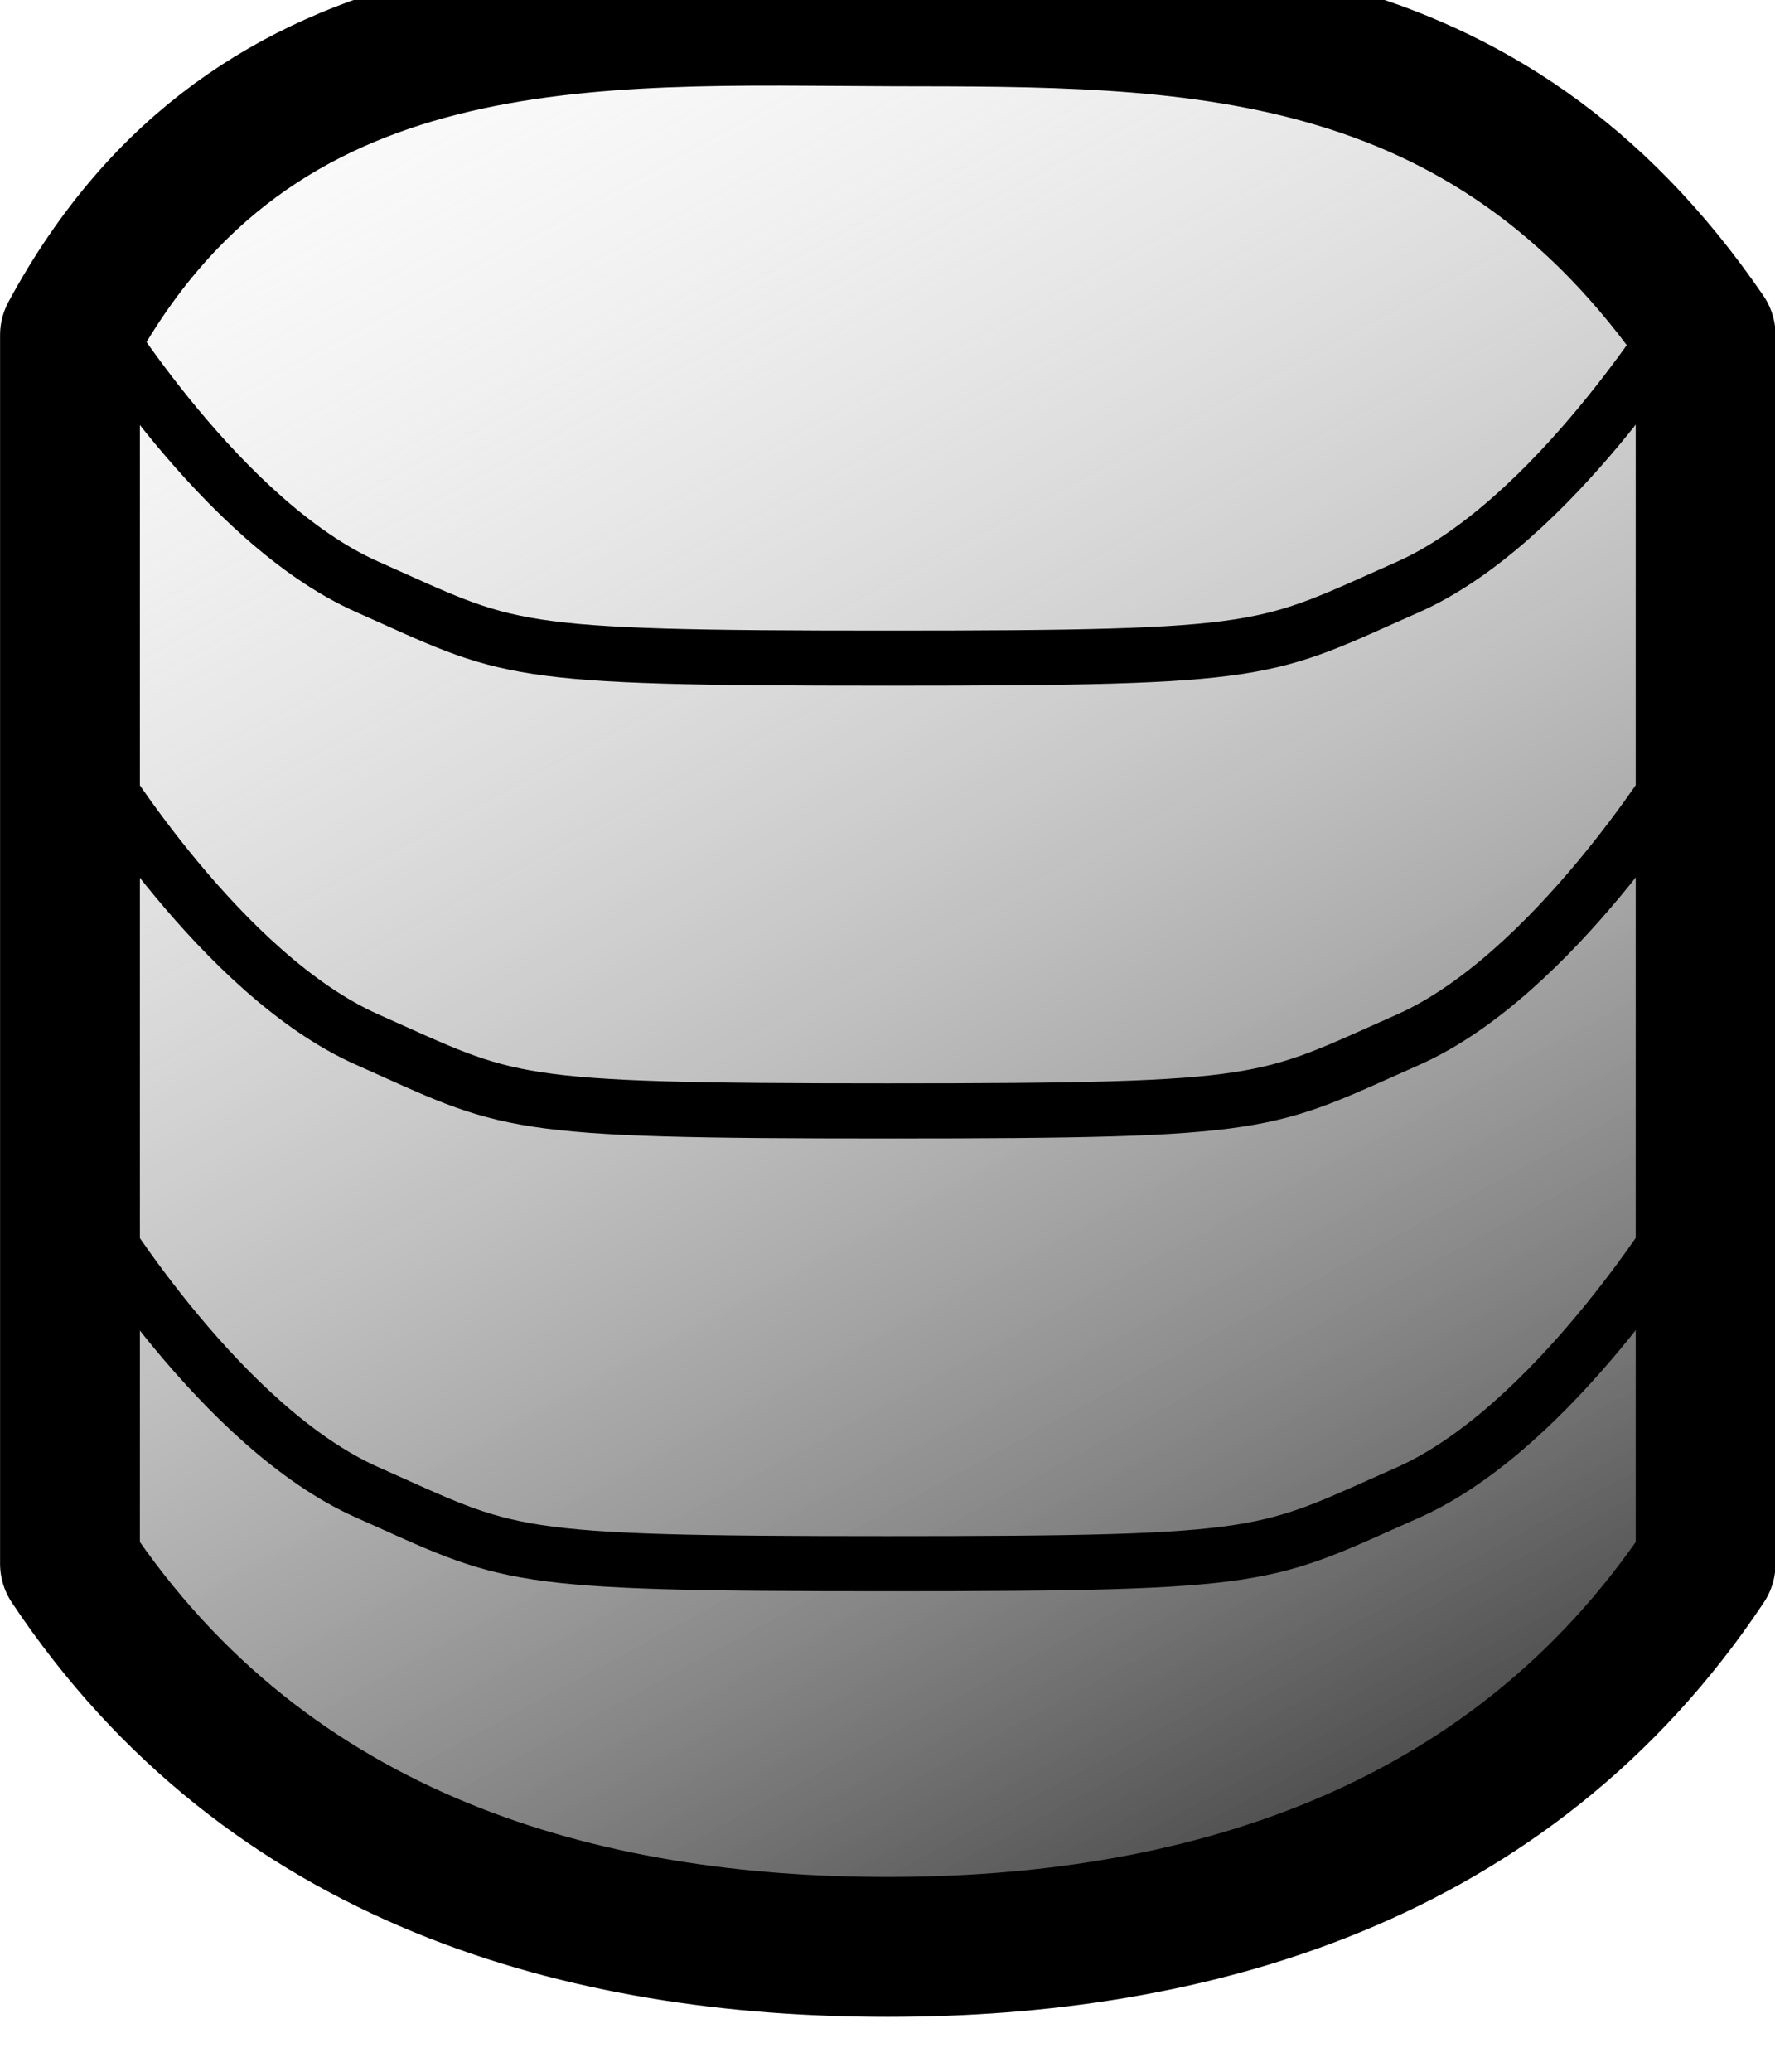 <?xml version="1.0" encoding="UTF-8" standalone="no"?>
<!-- Created with Inkscape (http://www.inkscape.org/) -->

<svg
   xmlns:dc="http://purl.org/dc/elements/1.1/"
   xmlns:cc="http://creativecommons.org/ns#"
   xmlns:rdf="http://www.w3.org/1999/02/22-rdf-syntax-ns#"
   xmlns:svg="http://www.w3.org/2000/svg"
   xmlns="http://www.w3.org/2000/svg"
   xmlns:xlink="http://www.w3.org/1999/xlink"
   xmlns:sodipodi="http://sodipodi.sourceforge.net/DTD/sodipodi-0.dtd"
   xmlns:inkscape="http://www.inkscape.org/namespaces/inkscape"
   width="3.948mm"
   height="4.606mm"
   viewBox="0 0 3.948 4.606"
   version="1.1"
   id="svg8"
   inkscape:version="0.92.3 (2405546, 2018-03-11)"
   sodipodi:docname="simulink_data_dictionary.svg">
  <defs
     id="defs2">
    <linearGradient
       inkscape:collect="always"
       id="linearGradient964">
      <stop
         style="stop-color:#1d1d1d;stop-opacity:1"
         offset="0"
         id="stop960" />
      <stop
         style="stop-color:#ffffff;stop-opacity:0"
         offset="1"
         id="stop962" />
    </linearGradient>
    <linearGradient
       inkscape:collect="always"
       xlink:href="#linearGradient964"
       id="linearGradient966"
       x1="4.078"
       y1="294.94"
       x2="2.593"
       y2="292.195"
       gradientUnits="userSpaceOnUse" />
  </defs>
  <sodipodi:namedview
     id="base"
     pagecolor="#ffffff"
     bordercolor="#666666"
     borderopacity="1.0"
     inkscape:pageopacity="0.0"
     inkscape:pageshadow="2"
     inkscape:zoom="45.254834"
     inkscape:cx="8.3427684"
     inkscape:cy="10.791048"
     inkscape:document-units="mm"
     inkscape:current-layer="layer1"
     showgrid="false"
     showguides="true"
     inkscape:guide-bbox="true"
     inkscape:snap-bbox="true"
     inkscape:snap-bbox-edge-midpoints="true"
     inkscape:snap-global="true"
     fit-margin-top="0"
     fit-margin-left="0"
     fit-margin-right="0"
     fit-margin-bottom="0"
     inkscape:window-width="2560"
     inkscape:window-height="1417"
     inkscape:window-x="2552"
     inkscape:window-y="-8"
     inkscape:window-maximized="1" />
  <g
     inkscape:groupmode="layer"
     id="layer2"
     inkscape:label="Layer 2"
     style="display:inline"
     transform="translate(-0.584,-0.237)" />
  <g
     inkscape:label="Layer 1"
     inkscape:groupmode="layer"
     id="layer1"
     transform="translate(-0.584,-292.237)">
    <g
       id="g972"
       transform="matrix(1.885,0,0,1.885,-2.331,-259.896)">
      <path
         sodipodi:nodetypes="ccaccacc"
         inkscape:connector-curvature="0"
         id="path846"
         d="m 1.629,294.753 v -1.449 c 0.219,-0.405 0.623,-0.377 0.97,-0.376 0.344,6e-4 0.699,-0.005 0.96,0.376 v 1.449 c -0.233,0.35 -0.609,0.452 -0.965,0.452 -0.355,0 -0.73,-0.099 -0.965,-0.452 z"
         style="fill:url(#linearGradient966);fill-opacity:1;stroke:#000000;stroke-width:0.165;stroke-linecap:round;stroke-linejoin:round;stroke-miterlimit:4;stroke-dasharray:none;stroke-opacity:1" />
      <path
         sodipodi:nodetypes="czczc"
         inkscape:connector-curvature="0"
         id="path848"
         d="m 1.658,293.279 c 0,0 0.15,0.246 0.322,0.322 0.171,0.076 0.158,0.084 0.614,0.084 0.456,0 0.442,-0.008 0.614,-0.084 0.171,-0.076 0.322,-0.322 0.322,-0.322"
         style="fill:none;stroke:#000000;stroke-width:0.065;stroke-linecap:round;stroke-linejoin:round;stroke-miterlimit:4;stroke-dasharray:none;stroke-opacity:1" />
      <path
         style="fill:none;stroke:#000000;stroke-width:0.065;stroke-linecap:round;stroke-linejoin:round;stroke-miterlimit:4;stroke-dasharray:none;stroke-opacity:1"
         d="m 1.658,293.813 c 0,0 0.15,0.246 0.322,0.322 0.171,0.076 0.158,0.084 0.614,0.084 0.456,0 0.442,-0.008 0.614,-0.084 0.171,-0.076 0.322,-0.322 0.322,-0.322"
         id="path926"
         inkscape:connector-curvature="0"
         sodipodi:nodetypes="czczc" />
      <path
         sodipodi:nodetypes="czczc"
         inkscape:connector-curvature="0"
         id="path928"
         d="m 1.658,294.347 c 0,0 0.15,0.246 0.322,0.322 0.171,0.076 0.158,0.084 0.614,0.084 0.456,0 0.442,-0.008 0.614,-0.084 0.171,-0.076 0.322,-0.322 0.322,-0.322"
         style="fill:none;stroke:#000000;stroke-width:0.065;stroke-linecap:round;stroke-linejoin:round;stroke-miterlimit:4;stroke-dasharray:none;stroke-opacity:1" />
    </g>
  </g>
</svg>
